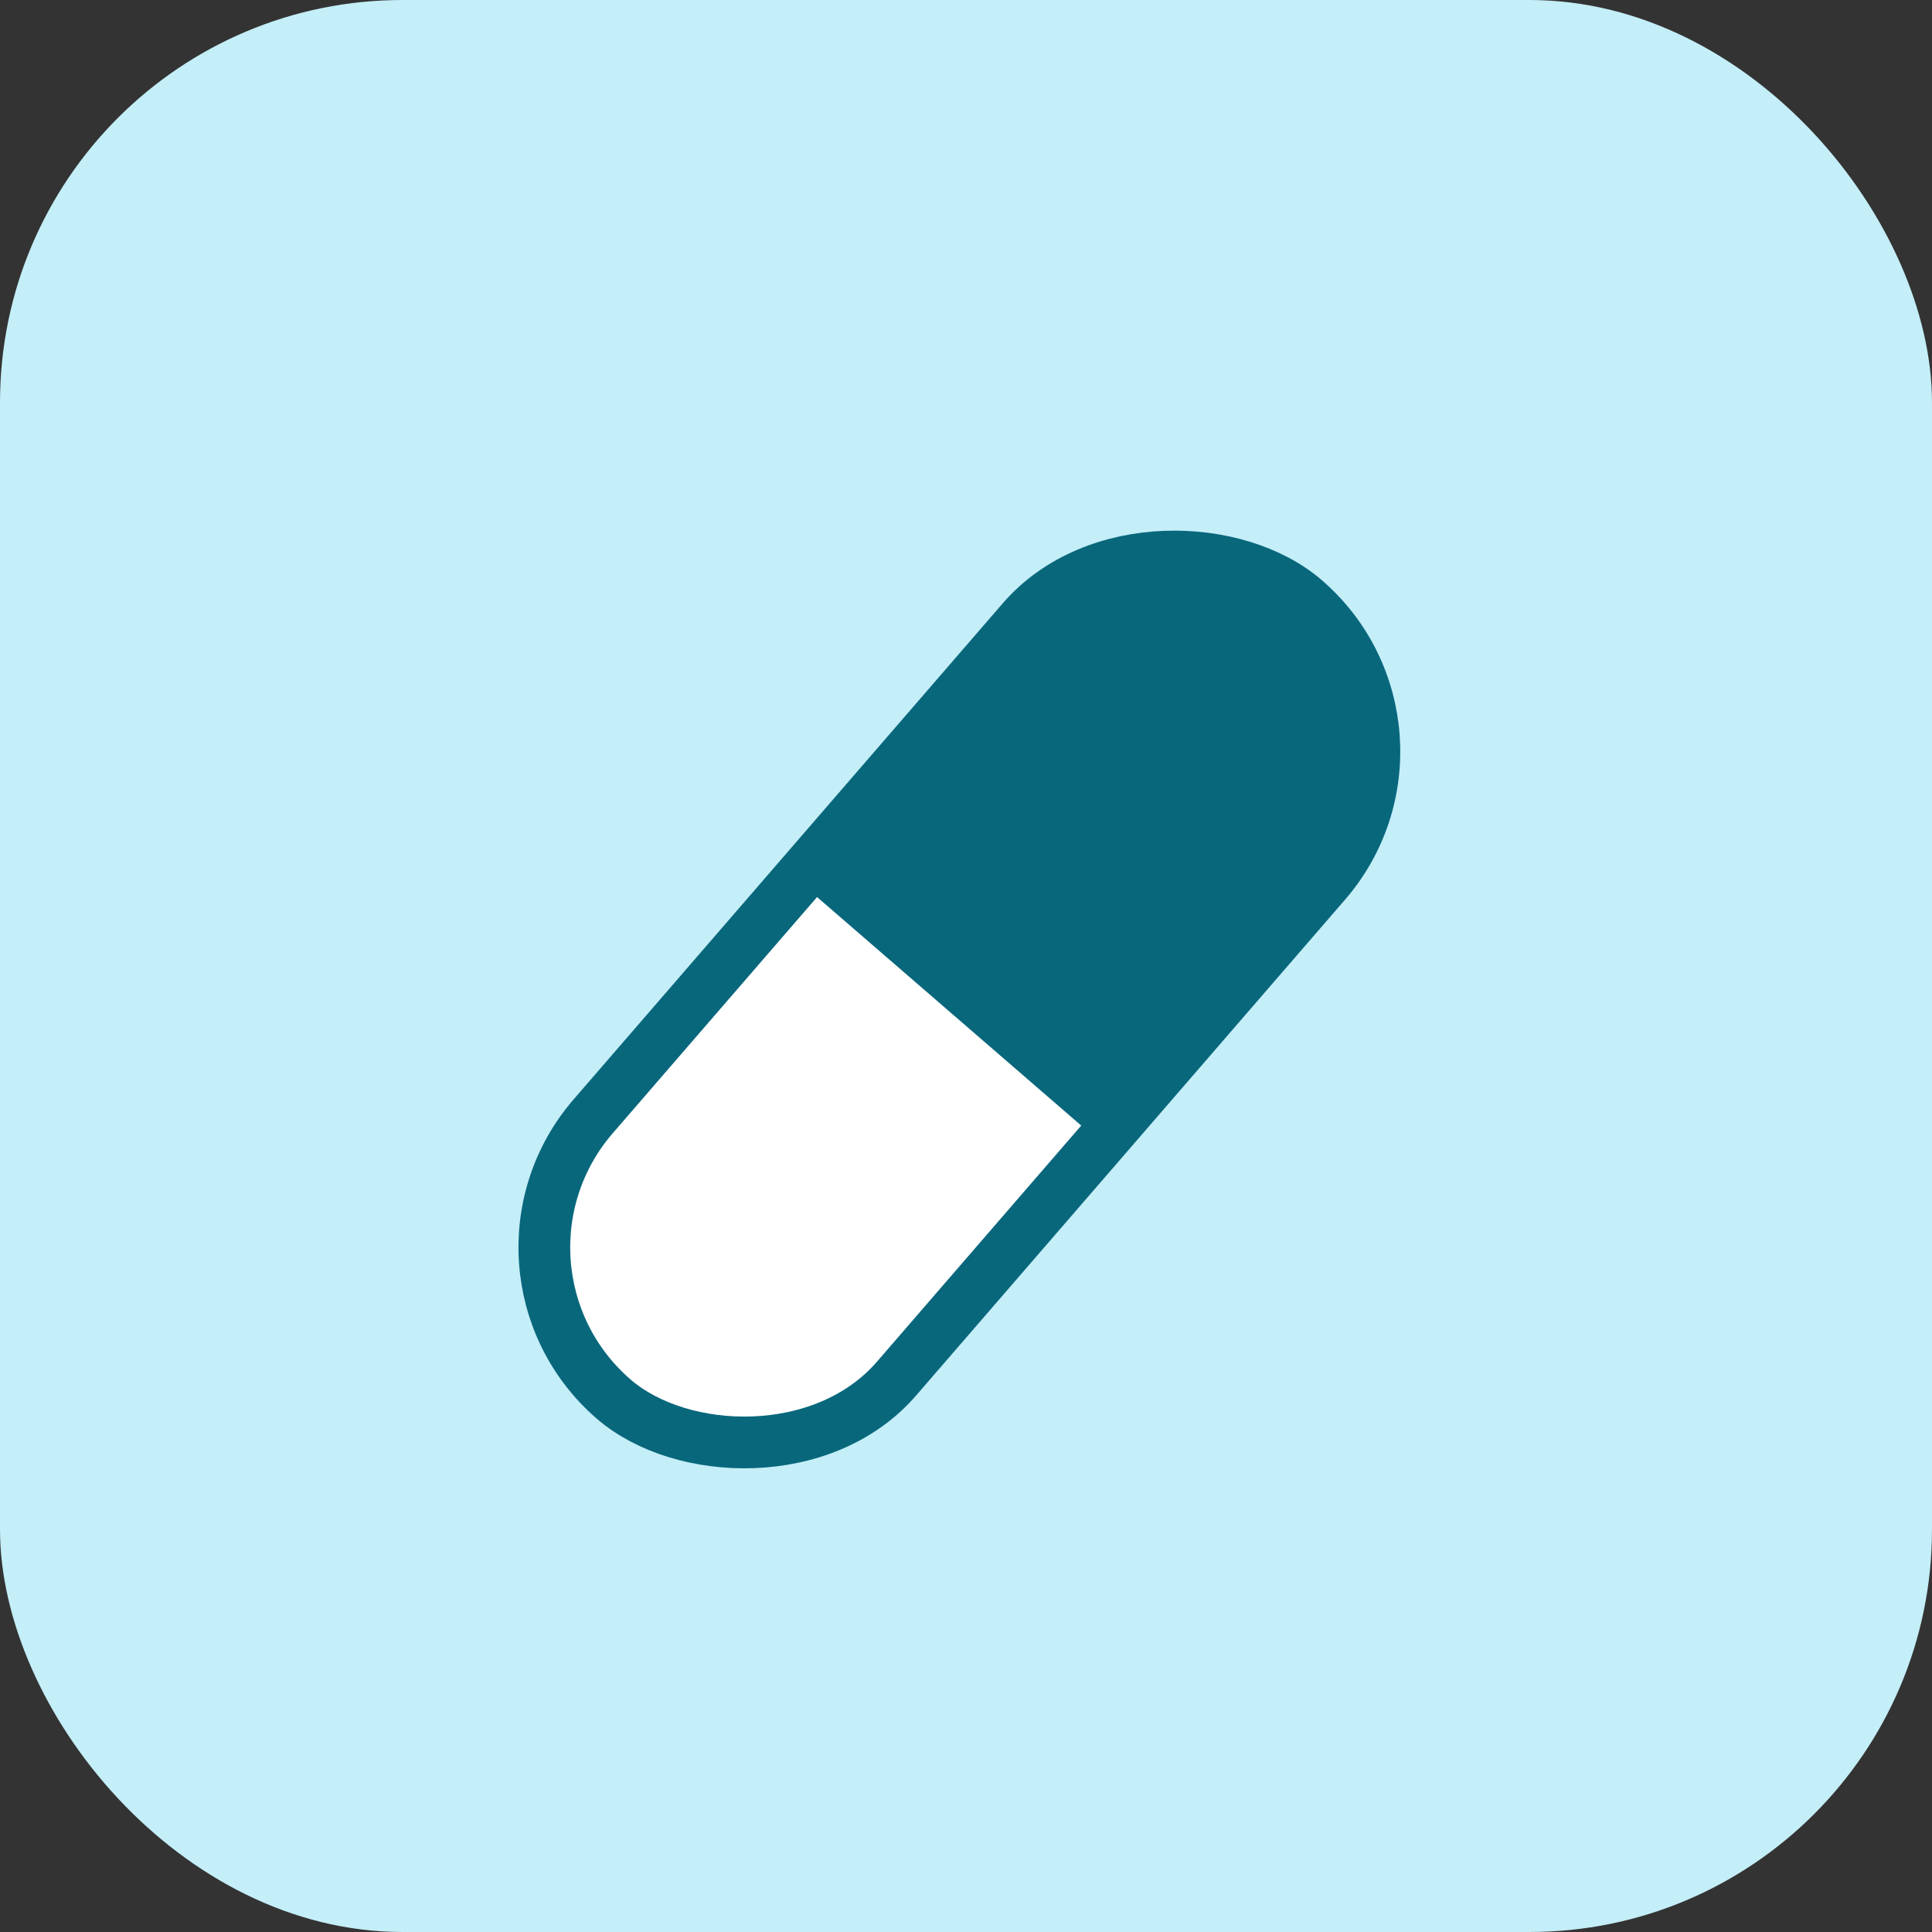 <svg width="48" height="48" viewBox="0 0 48 48" fill="none" xmlns="http://www.w3.org/2000/svg">
<rect x="0" y="0" width="48" height="48" fill="#333333" stroke="none"/>
<rect width="48" height="48" rx="10" fill="#C4EEF8"/>
<rect x="0.907" y="-0.065" width="26.265" height="9.967" rx="4.984" transform="matrix(0.654 -0.756 0.756 0.654 10.935 32.229)" fill="url(#paint0_linear_546_1371)" stroke="#09677C" stroke-width="1.286"/>
<line y1="-0.643" x2="9.732" y2="-0.643" transform="matrix(0.756 0.654 -0.654 0.756 19.903 21.944)" stroke="#09677C" stroke-width="1.286"/>
<defs>
<linearGradient id="paint0_linear_546_1371" x1="14.248" y1="5.626" x2="13.697" y2="5.626" gradientUnits="userSpaceOnUse">
<stop stop-color="#09677C"/>
<stop offset="1" stop-color="white"/>
</linearGradient>
</defs>
</svg>
